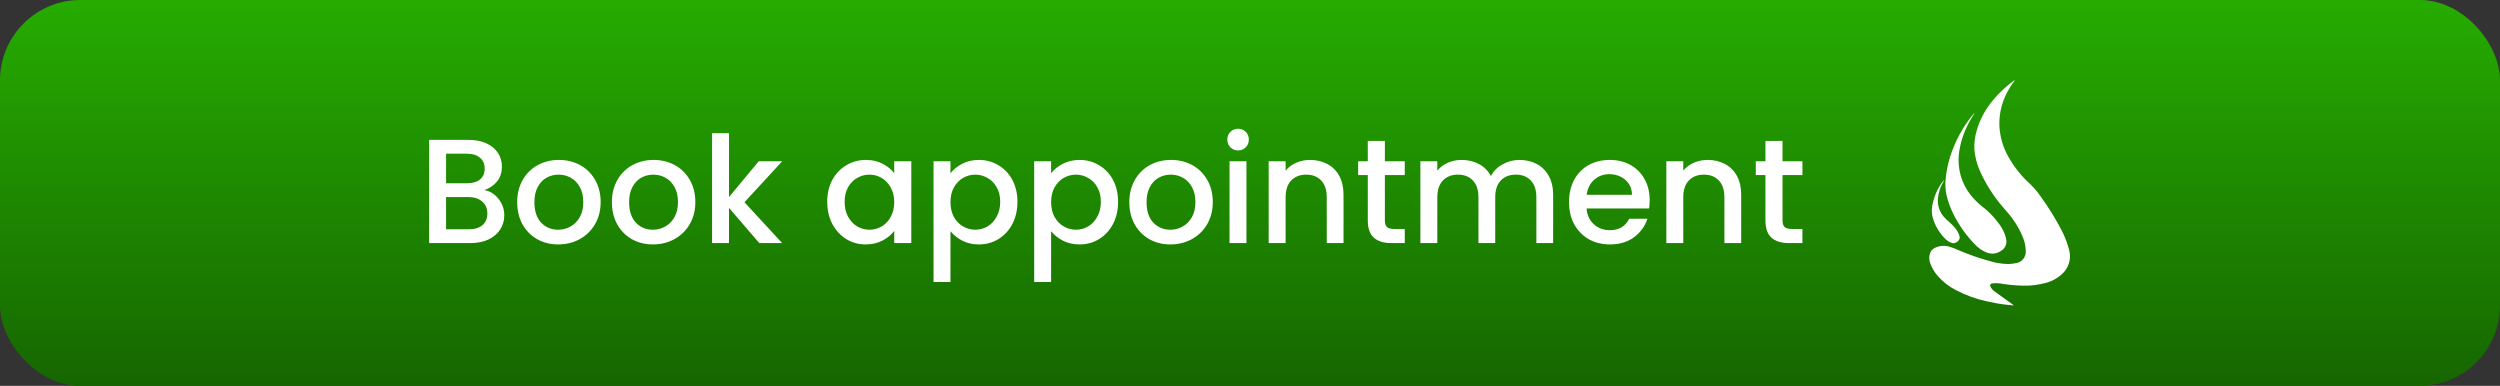 <svg width="311" height="48" viewBox="0 0 311 48" fill="none" xmlns="http://www.w3.org/2000/svg">
<rect x="0" y="0" width="311" height="48" fill="#333333" stroke="none"/>
<rect width="311" height="48" rx="10" fill="url(#paint0_linear_829_174)"/>
<path d="M250.622 10.042C250.166 10.621 249.78 11.255 249.472 11.93C248.927 13.113 248.671 14.414 248.726 15.72C248.803 17.028 249.172 18.3 249.805 19.438C250.542 20.766 251.493 21.957 252.619 22.959C253.112 23.445 253.555 23.983 253.941 24.562C254.879 25.859 255.722 27.225 256.462 28.649C256.877 29.435 257.195 30.27 257.41 31.136C257.547 31.663 257.537 32.22 257.379 32.741C257.222 33.263 256.924 33.728 256.519 34.084C255.933 34.629 255.222 35.014 254.452 35.203C253.538 35.452 252.594 35.563 251.649 35.533C250.675 35.511 249.704 35.418 248.743 35.253C248.448 35.217 248.15 35.217 247.855 35.253C247.582 35.284 247.494 35.48 247.645 35.729C247.741 35.899 247.867 36.05 248.016 36.173C248.795 36.75 249.59 37.309 250.376 37.877C250.427 37.907 250.469 37.949 250.499 38C250.226 37.969 249.953 37.95 249.68 37.919C248.812 37.821 247.95 37.672 247.098 37.474C245.818 37.191 244.578 36.741 243.408 36.137C242.529 35.706 241.74 35.102 241.086 34.361C240.634 33.862 240.291 33.271 240.079 32.627C239.981 32.301 239.974 31.954 240.059 31.625C240.095 31.464 240.164 31.312 240.263 31.182C240.363 31.051 240.489 30.945 240.633 30.87C241.186 30.578 241.825 30.506 242.428 30.666C242.858 30.786 243.278 30.944 243.681 31.139C244.97 31.689 246.294 32.148 247.645 32.512C248.356 32.72 249.09 32.832 249.83 32.845C250.176 32.833 250.521 32.791 250.86 32.719C251.19 32.658 251.487 32.477 251.698 32.21C251.908 31.943 252.018 31.608 252.007 31.264C251.996 30.672 251.877 30.086 251.654 29.538C251.324 28.714 250.89 27.936 250.365 27.225C249.991 26.666 249.527 26.213 249.103 25.698C247.967 24.366 247.023 22.874 246.301 21.267C245.924 20.423 245.692 19.518 245.615 18.593C245.576 17.793 245.675 16.992 245.907 16.227C246.311 14.841 246.998 13.559 247.923 12.467C248.695 11.547 249.572 10.726 250.535 10.02C250.535 10.02 250.567 10.02 250.576 10C250.603 10.031 250.611 10.042 250.622 10.042Z" fill="white"/>
<path d="M245.593 14.133C245.421 14.412 245.23 14.712 245.069 15.011C244.44 16.105 244.003 17.304 243.777 18.552C243.563 19.638 243.609 20.761 243.909 21.825C244.209 22.89 244.754 23.864 245.5 24.667C245.903 25.117 246.35 25.525 246.833 25.884C247.421 26.358 247.952 26.903 248.415 27.506C248.833 27.992 249.168 28.547 249.403 29.148C249.486 29.382 249.547 29.624 249.586 29.87C249.621 30.134 249.578 30.403 249.461 30.641C249.344 30.879 249.159 31.075 248.931 31.204C248.664 31.393 248.354 31.509 248.031 31.541C247.708 31.573 247.382 31.521 247.084 31.389C246.616 31.193 246.189 30.908 245.825 30.549C244.952 29.691 244.193 28.718 243.566 27.657C243.025 26.787 242.601 25.846 242.304 24.86C242.067 24.114 241.968 23.329 242.012 22.547C242.089 21.53 242.279 20.526 242.577 19.553C243.203 17.559 244.211 15.713 245.541 14.121L245.571 14.091C245.575 14.106 245.582 14.121 245.593 14.133Z" fill="white"/>
<path d="M241.818 22.495C241.799 22.534 241.777 22.565 241.758 22.607C241.406 23.199 241.179 23.861 241.092 24.548C241.034 24.976 241.066 25.411 241.186 25.824C241.306 26.238 241.512 26.62 241.788 26.945C242.03 27.211 242.289 27.46 242.564 27.69C243.069 28.154 243.534 28.638 243.744 29.32C243.79 29.434 243.799 29.559 243.77 29.677C243.741 29.796 243.675 29.902 243.583 29.98C243.476 30.103 243.334 30.189 243.177 30.226C243.02 30.263 242.855 30.25 242.706 30.188C242.487 30.107 242.285 29.984 242.111 29.827C241.287 29.061 240.695 28.07 240.404 26.971C240.274 26.386 240.292 25.778 240.455 25.203C240.682 24.224 241.116 23.307 241.726 22.517C241.745 22.498 241.767 22.467 241.786 22.445C241.799 22.476 241.808 22.495 241.818 22.495Z" fill="white"/>
<path d="M60.258 23.645C60.947 23.769 61.532 24.132 62.013 24.735C62.493 25.339 62.733 26.023 62.733 26.786C62.733 27.439 62.561 28.03 62.216 28.56C61.883 29.077 61.397 29.489 60.757 29.797C60.116 30.093 59.371 30.241 58.521 30.241H53.386V17.401H58.281C59.156 17.401 59.907 17.549 60.535 17.845C61.163 18.14 61.637 18.541 61.957 19.046C62.278 19.538 62.438 20.092 62.438 20.708C62.438 21.447 62.241 22.063 61.847 22.556C61.453 23.048 60.923 23.412 60.258 23.645ZM55.492 22.796H58.096C58.786 22.796 59.322 22.642 59.704 22.334C60.098 22.014 60.295 21.558 60.295 20.967C60.295 20.388 60.098 19.938 59.704 19.618C59.322 19.286 58.786 19.119 58.096 19.119H55.492V22.796ZM58.337 28.523C59.051 28.523 59.611 28.35 60.018 28.005C60.424 27.66 60.627 27.18 60.627 26.564C60.627 25.936 60.412 25.438 59.981 25.068C59.55 24.699 58.977 24.514 58.263 24.514H55.492V28.523H58.337ZM69.437 30.407C68.477 30.407 67.608 30.192 66.832 29.76C66.056 29.317 65.447 28.701 65.004 27.913C64.56 27.113 64.338 26.189 64.338 25.142C64.338 24.107 64.566 23.19 65.022 22.389C65.478 21.589 66.1 20.973 66.888 20.542C67.676 20.111 68.557 19.895 69.53 19.895C70.502 19.895 71.383 20.111 72.171 20.542C72.96 20.973 73.582 21.589 74.037 22.389C74.493 23.19 74.721 24.107 74.721 25.142C74.721 26.177 74.487 27.094 74.019 27.895C73.551 28.695 72.91 29.317 72.097 29.76C71.297 30.192 70.41 30.407 69.437 30.407ZM69.437 28.578C69.979 28.578 70.484 28.449 70.952 28.19C71.432 27.931 71.82 27.544 72.116 27.026C72.412 26.509 72.559 25.881 72.559 25.142C72.559 24.403 72.418 23.781 72.134 23.276C71.851 22.759 71.475 22.371 71.007 22.112C70.54 21.854 70.034 21.724 69.493 21.724C68.951 21.724 68.446 21.854 67.978 22.112C67.522 22.371 67.159 22.759 66.888 23.276C66.617 23.781 66.481 24.403 66.481 25.142C66.481 26.238 66.758 27.088 67.313 27.691C67.879 28.282 68.587 28.578 69.437 28.578ZM81.218 30.407C80.257 30.407 79.389 30.192 78.613 29.76C77.837 29.317 77.228 28.701 76.784 27.913C76.341 27.113 76.119 26.189 76.119 25.142C76.119 24.107 76.347 23.19 76.803 22.389C77.258 21.589 77.88 20.973 78.668 20.542C79.457 20.111 80.337 19.895 81.31 19.895C82.283 19.895 83.164 20.111 83.952 20.542C84.74 20.973 85.362 21.589 85.818 22.389C86.274 23.19 86.501 24.107 86.501 25.142C86.501 26.177 86.267 27.094 85.799 27.895C85.331 28.695 84.691 29.317 83.878 29.76C83.078 30.192 82.191 30.407 81.218 30.407ZM81.218 28.578C81.76 28.578 82.265 28.449 82.733 28.19C83.213 27.931 83.601 27.544 83.897 27.026C84.192 26.509 84.34 25.881 84.34 25.142C84.34 24.403 84.198 23.781 83.915 23.276C83.632 22.759 83.256 22.371 82.788 22.112C82.32 21.854 81.815 21.724 81.273 21.724C80.731 21.724 80.227 21.854 79.758 22.112C79.303 22.371 78.939 22.759 78.668 23.276C78.398 23.781 78.262 24.403 78.262 25.142C78.262 26.238 78.539 27.088 79.093 27.691C79.66 28.282 80.368 28.578 81.218 28.578ZM92.611 25.16L97.303 30.241H94.458L90.689 25.862V30.241H88.583V16.57H90.689V24.514L94.384 20.062H97.303L92.611 25.16ZM102.909 25.105C102.909 24.083 103.119 23.177 103.538 22.389C103.969 21.601 104.547 20.991 105.274 20.56C106.013 20.117 106.826 19.895 107.713 19.895C108.513 19.895 109.209 20.055 109.8 20.376C110.404 20.684 110.884 21.072 111.241 21.54V20.062H113.366V30.241H111.241V28.726C110.884 29.206 110.398 29.607 109.782 29.927C109.166 30.247 108.464 30.407 107.676 30.407C106.801 30.407 106.001 30.185 105.274 29.742C104.547 29.286 103.969 28.658 103.538 27.858C103.119 27.045 102.909 26.127 102.909 25.105ZM111.241 25.142C111.241 24.44 111.093 23.83 110.798 23.313C110.515 22.796 110.139 22.402 109.671 22.131C109.203 21.86 108.698 21.724 108.156 21.724C107.614 21.724 107.109 21.86 106.641 22.131C106.173 22.389 105.791 22.777 105.496 23.294C105.213 23.799 105.071 24.403 105.071 25.105C105.071 25.807 105.213 26.423 105.496 26.952C105.791 27.482 106.173 27.888 106.641 28.172C107.122 28.443 107.626 28.578 108.156 28.578C108.698 28.578 109.203 28.443 109.671 28.172C110.139 27.901 110.515 27.507 110.798 26.989C111.093 26.46 111.241 25.844 111.241 25.142ZM118.238 21.558C118.595 21.09 119.082 20.696 119.697 20.376C120.313 20.055 121.009 19.895 121.785 19.895C122.672 19.895 123.478 20.117 124.205 20.56C124.944 20.991 125.523 21.601 125.942 22.389C126.36 23.177 126.57 24.083 126.57 25.105C126.57 26.127 126.36 27.045 125.942 27.858C125.523 28.658 124.944 29.286 124.205 29.742C123.478 30.185 122.672 30.407 121.785 30.407C121.009 30.407 120.319 30.253 119.716 29.945C119.112 29.625 118.62 29.231 118.238 28.763V35.081H116.132V20.062H118.238V21.558ZM124.427 25.105C124.427 24.403 124.279 23.799 123.983 23.294C123.7 22.777 123.318 22.389 122.838 22.131C122.37 21.86 121.865 21.724 121.323 21.724C120.793 21.724 120.289 21.86 119.808 22.131C119.34 22.402 118.958 22.796 118.663 23.313C118.38 23.83 118.238 24.44 118.238 25.142C118.238 25.844 118.38 26.46 118.663 26.989C118.958 27.507 119.34 27.901 119.808 28.172C120.289 28.443 120.793 28.578 121.323 28.578C121.865 28.578 122.37 28.443 122.838 28.172C123.318 27.888 123.7 27.482 123.983 26.952C124.279 26.423 124.427 25.807 124.427 25.105ZM130.758 21.558C131.115 21.09 131.602 20.696 132.218 20.376C132.834 20.055 133.529 19.895 134.305 19.895C135.192 19.895 135.999 20.117 136.725 20.56C137.464 20.991 138.043 21.601 138.462 22.389C138.881 23.177 139.09 24.083 139.09 25.105C139.09 26.127 138.881 27.045 138.462 27.858C138.043 28.658 137.464 29.286 136.725 29.742C135.999 30.185 135.192 30.407 134.305 30.407C133.529 30.407 132.84 30.253 132.236 29.945C131.633 29.625 131.14 29.231 130.758 28.763V35.081H128.652V20.062H130.758V21.558ZM136.947 25.105C136.947 24.403 136.799 23.799 136.504 23.294C136.22 22.777 135.839 22.389 135.358 22.131C134.89 21.86 134.385 21.724 133.843 21.724C133.314 21.724 132.809 21.86 132.329 22.131C131.861 22.402 131.479 22.796 131.183 23.313C130.9 23.83 130.758 24.44 130.758 25.142C130.758 25.844 130.9 26.46 131.183 26.989C131.479 27.507 131.861 27.901 132.329 28.172C132.809 28.443 133.314 28.578 133.843 28.578C134.385 28.578 134.89 28.443 135.358 28.172C135.839 27.888 136.22 27.482 136.504 26.952C136.799 26.423 136.947 25.807 136.947 25.105ZM145.588 30.407C144.627 30.407 143.759 30.192 142.983 29.76C142.207 29.317 141.598 28.701 141.154 27.913C140.711 27.113 140.489 26.189 140.489 25.142C140.489 24.107 140.717 23.19 141.173 22.389C141.628 21.589 142.25 20.973 143.039 20.542C143.827 20.111 144.707 19.895 145.68 19.895C146.653 19.895 147.534 20.111 148.322 20.542C149.11 20.973 149.732 21.589 150.188 22.389C150.644 23.19 150.871 24.107 150.871 25.142C150.871 26.177 150.637 27.094 150.169 27.895C149.701 28.695 149.061 29.317 148.248 29.76C147.448 30.192 146.561 30.407 145.588 30.407ZM145.588 28.578C146.13 28.578 146.635 28.449 147.103 28.19C147.583 27.931 147.971 27.544 148.267 27.026C148.562 26.509 148.71 25.881 148.71 25.142C148.71 24.403 148.568 23.781 148.285 23.276C148.002 22.759 147.626 22.371 147.158 22.112C146.69 21.854 146.185 21.724 145.643 21.724C145.101 21.724 144.597 21.854 144.129 22.112C143.673 22.371 143.309 22.759 143.039 23.276C142.768 23.781 142.632 24.403 142.632 25.142C142.632 26.238 142.909 27.088 143.463 27.691C144.03 28.282 144.738 28.578 145.588 28.578ZM154.025 18.713C153.643 18.713 153.323 18.584 153.064 18.325C152.806 18.066 152.676 17.746 152.676 17.364C152.676 16.983 152.806 16.662 153.064 16.404C153.323 16.145 153.643 16.016 154.025 16.016C154.394 16.016 154.708 16.145 154.967 16.404C155.226 16.662 155.355 16.983 155.355 17.364C155.355 17.746 155.226 18.066 154.967 18.325C154.708 18.584 154.394 18.713 154.025 18.713ZM155.059 20.062V30.241H152.953V20.062H155.059ZM162.96 19.895C163.761 19.895 164.475 20.062 165.103 20.394C165.744 20.727 166.242 21.219 166.6 21.872C166.957 22.525 167.135 23.313 167.135 24.237V30.241H165.048V24.551C165.048 23.639 164.82 22.944 164.364 22.463C163.909 21.971 163.287 21.724 162.498 21.724C161.71 21.724 161.082 21.971 160.614 22.463C160.158 22.944 159.93 23.639 159.93 24.551V30.241H157.824V20.062H159.93V21.226C160.275 20.807 160.713 20.48 161.242 20.246C161.784 20.012 162.357 19.895 162.96 19.895ZM172.279 21.78V27.414C172.279 27.796 172.365 28.073 172.537 28.245C172.722 28.406 173.03 28.486 173.461 28.486H174.754V30.241H173.092C172.143 30.241 171.417 30.019 170.912 29.576C170.407 29.132 170.154 28.412 170.154 27.414V21.78H168.953V20.062H170.154V17.531H172.279V20.062H174.754V21.78H172.279ZM189.017 19.895C189.818 19.895 190.532 20.062 191.16 20.394C191.801 20.727 192.3 21.219 192.657 21.872C193.026 22.525 193.211 23.313 193.211 24.237V30.241H191.123V24.551C191.123 23.639 190.896 22.944 190.44 22.463C189.984 21.971 189.362 21.724 188.574 21.724C187.786 21.724 187.158 21.971 186.69 22.463C186.234 22.944 186.006 23.639 186.006 24.551V30.241H183.919V24.551C183.919 23.639 183.691 22.944 183.235 22.463C182.779 21.971 182.157 21.724 181.369 21.724C180.581 21.724 179.953 21.971 179.485 22.463C179.029 22.944 178.801 23.639 178.801 24.551V30.241H176.695V20.062H178.801V21.226C179.146 20.807 179.583 20.48 180.113 20.246C180.643 20.012 181.209 19.895 181.813 19.895C182.625 19.895 183.352 20.068 183.992 20.413C184.633 20.758 185.126 21.256 185.47 21.909C185.778 21.293 186.259 20.807 186.911 20.45C187.564 20.08 188.266 19.895 189.017 19.895ZM205.22 24.902C205.22 25.284 205.195 25.628 205.146 25.936H197.369C197.43 26.749 197.732 27.402 198.274 27.895C198.816 28.387 199.481 28.634 200.269 28.634C201.402 28.634 202.203 28.159 202.671 27.211H204.943C204.635 28.147 204.075 28.917 203.262 29.52C202.461 30.111 201.464 30.407 200.269 30.407C199.296 30.407 198.422 30.192 197.646 29.76C196.882 29.317 196.279 28.701 195.835 27.913C195.404 27.113 195.189 26.189 195.189 25.142C195.189 24.095 195.398 23.177 195.817 22.389C196.248 21.589 196.845 20.973 197.609 20.542C198.385 20.111 199.272 19.895 200.269 19.895C201.23 19.895 202.086 20.105 202.837 20.523C203.588 20.942 204.173 21.533 204.592 22.297C205.011 23.048 205.22 23.916 205.22 24.902ZM203.022 24.237C203.009 23.461 202.732 22.839 202.19 22.371C201.648 21.903 200.977 21.669 200.177 21.669C199.45 21.669 198.828 21.903 198.311 22.371C197.794 22.826 197.486 23.448 197.387 24.237H203.022ZM212.428 19.895C213.229 19.895 213.943 20.062 214.571 20.394C215.212 20.727 215.711 21.219 216.068 21.872C216.425 22.525 216.604 23.313 216.604 24.237V30.241H214.516V24.551C214.516 23.639 214.288 22.944 213.832 22.463C213.377 21.971 212.755 21.724 211.967 21.724C211.178 21.724 210.55 21.971 210.082 22.463C209.627 22.944 209.399 23.639 209.399 24.551V30.241H207.293V20.062H209.399V21.226C209.744 20.807 210.181 20.48 210.71 20.246C211.252 20.012 211.825 19.895 212.428 19.895ZM221.747 21.78V27.414C221.747 27.796 221.833 28.073 222.006 28.245C222.19 28.406 222.498 28.486 222.929 28.486H224.222V30.241H222.56C221.611 30.241 220.885 30.019 220.38 29.576C219.875 29.132 219.622 28.412 219.622 27.414V21.78H218.422V20.062H219.622V17.531H221.747V20.062H224.222V21.78H221.747Z" fill="white"/>
<defs>
<linearGradient id="paint0_linear_829_174" x1="155.5" y1="0" x2="155.5" y2="48" gradientUnits="userSpaceOnUse">
<stop stop-color="#26AC00"/>
<stop offset="1" stop-color="#166600"/>
</linearGradient>
</defs>
</svg>

